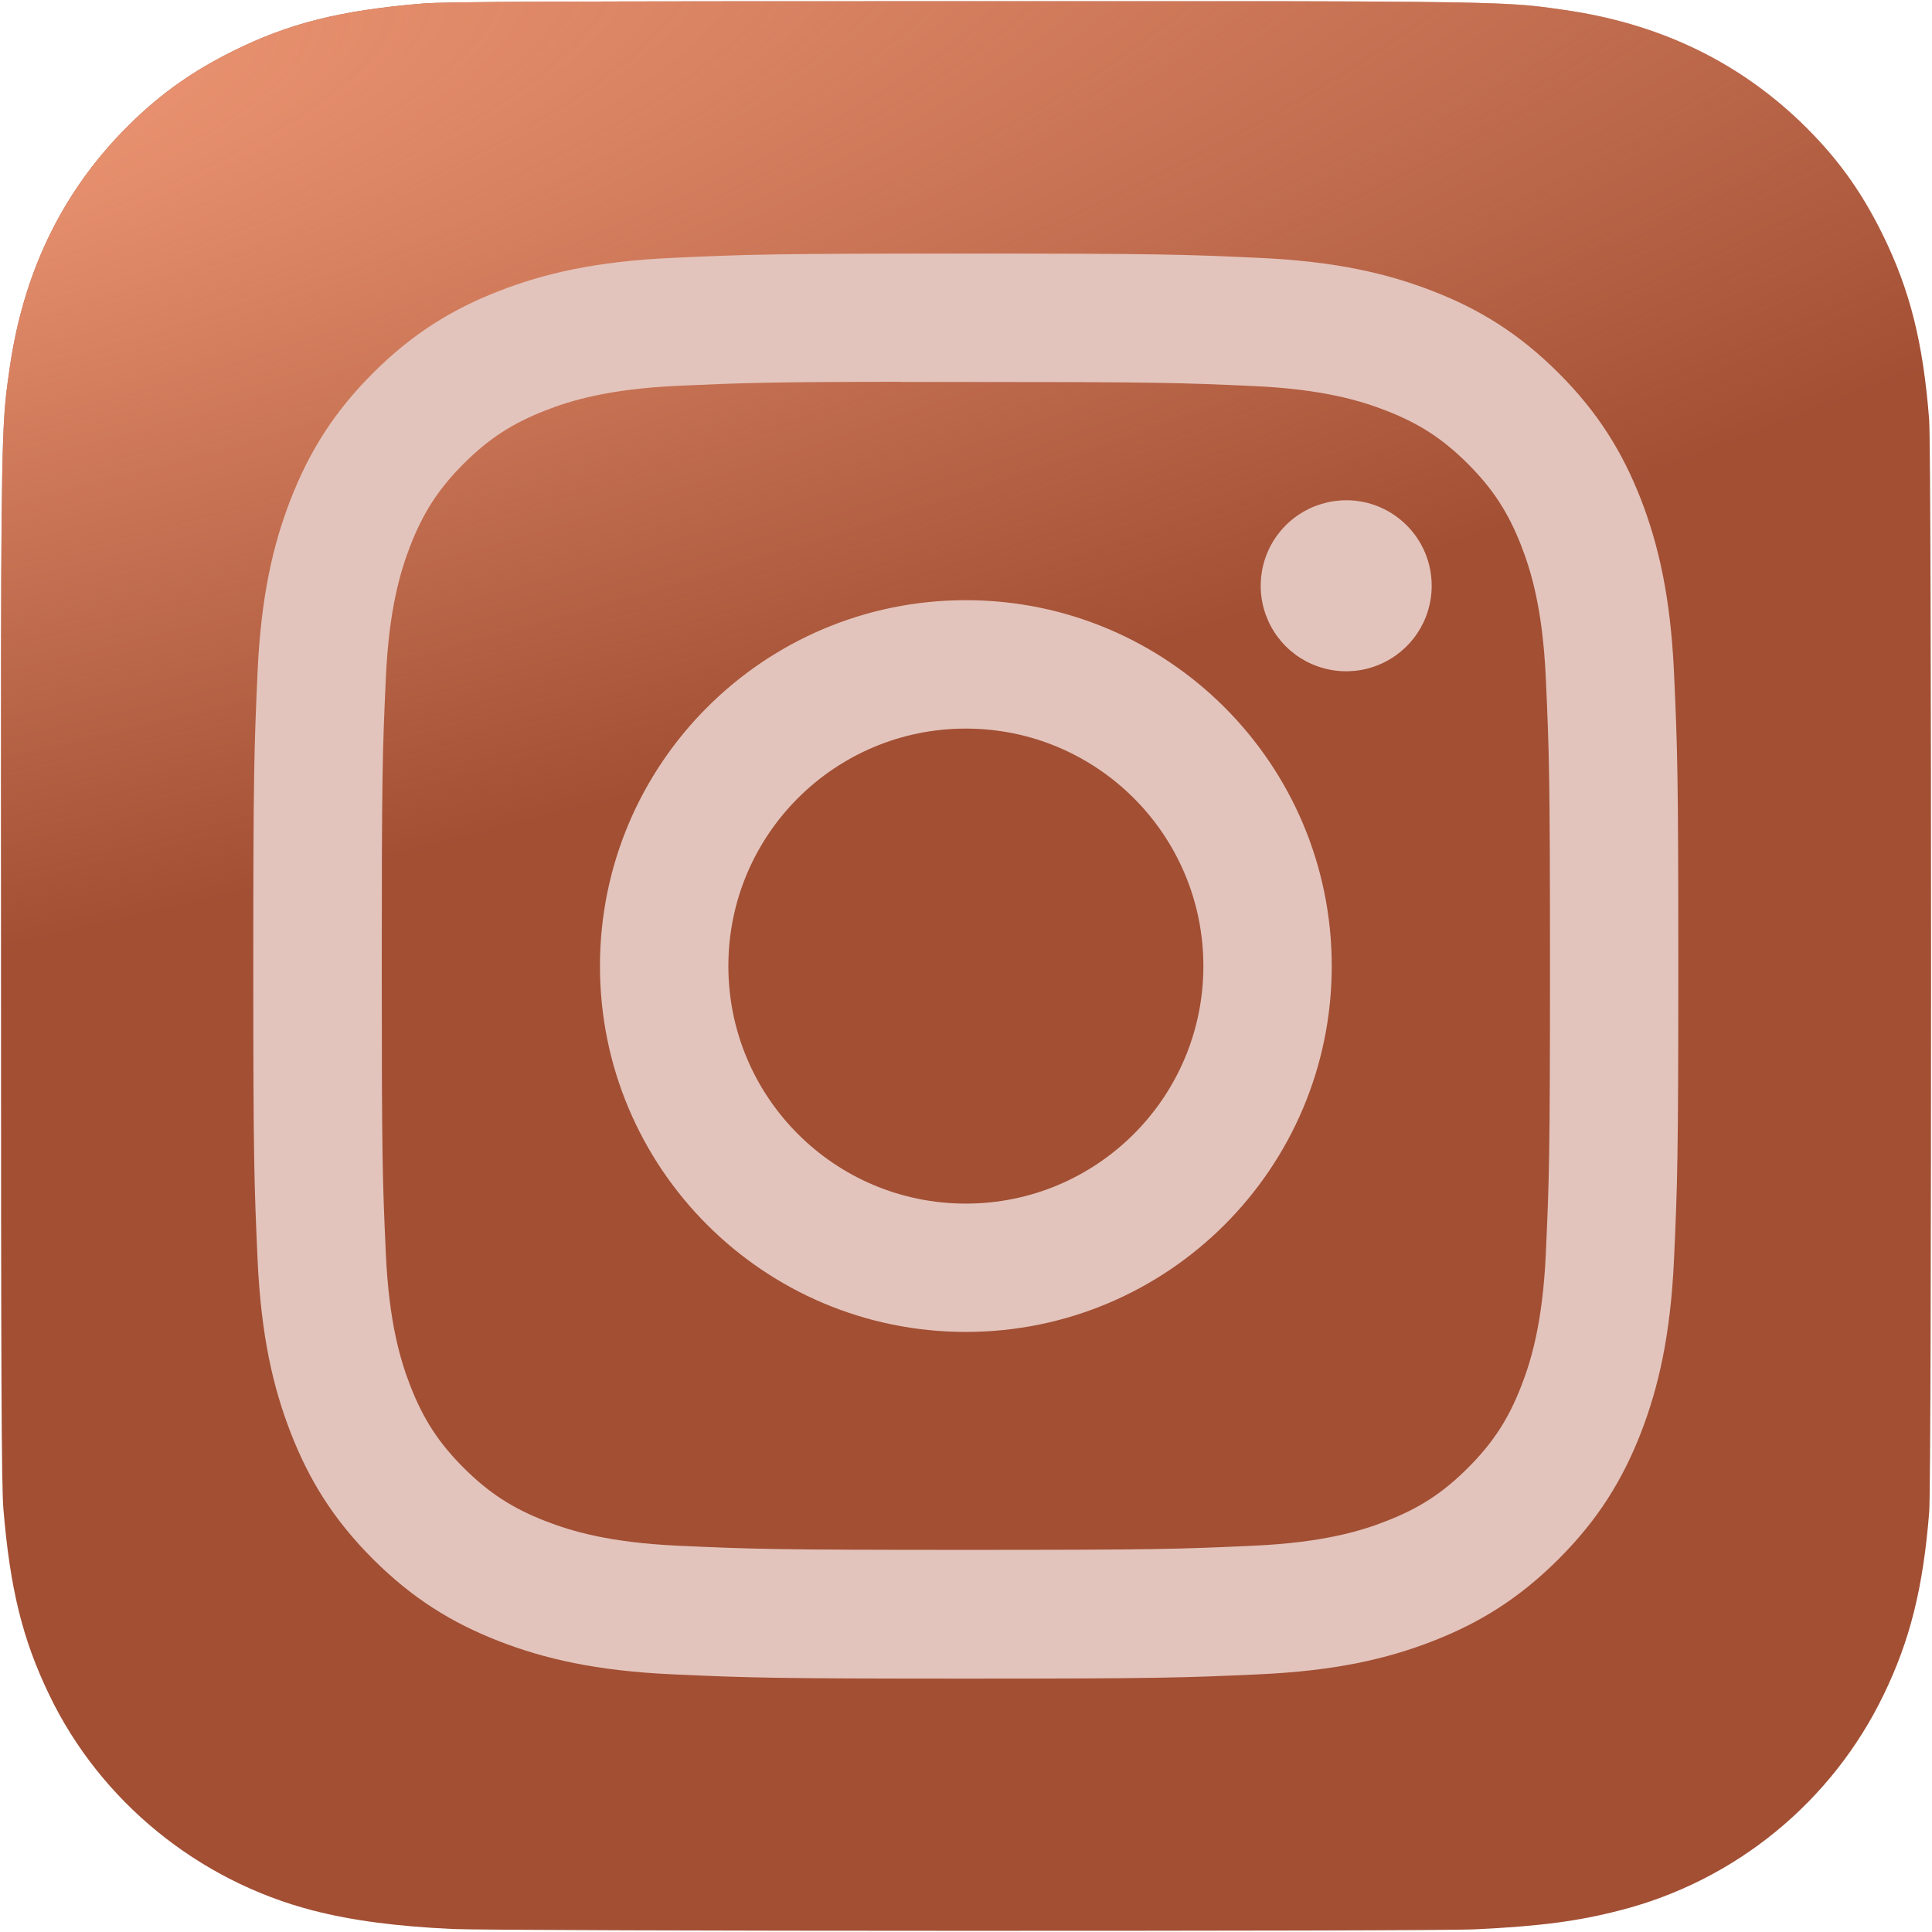 <svg width="52" height="52" viewBox="0 0 52 52" fill="none" xmlns="http://www.w3.org/2000/svg">
<g clip-path="url(#clip0_496_681)">
<path d="M26.009 0.033C15.164 0.033 11.993 0.044 11.376 0.095C9.151 0.28 7.766 0.63 6.258 1.382C5.095 1.959 4.178 2.628 3.273 3.566C1.625 5.277 0.626 7.382 0.264 9.884C0.089 11.098 0.038 11.346 0.027 17.55C0.023 19.618 0.027 22.34 0.027 25.99C0.027 36.825 0.039 39.994 0.091 40.609C0.271 42.775 0.61 44.137 1.33 45.627C2.704 48.48 5.329 50.621 8.421 51.42C9.492 51.696 10.675 51.848 12.193 51.92C12.836 51.948 19.393 51.968 25.953 51.968C32.513 51.968 39.074 51.96 39.701 51.928C41.459 51.845 42.48 51.708 43.608 51.416C45.142 51.023 46.571 50.3 47.796 49.297C49.02 48.295 50.012 47.037 50.7 45.611C51.405 44.157 51.763 42.742 51.925 40.69C51.96 40.243 51.975 33.108 51.975 25.983C51.975 18.857 51.959 11.736 51.923 11.288C51.76 9.203 51.402 7.8 50.674 6.318C50.077 5.105 49.414 4.199 48.451 3.272C46.733 1.631 44.631 0.632 42.127 0.271C40.913 0.095 40.671 0.044 34.463 0.033H26.009Z" fill="url(#paint0_radial_496_681)"/>
<path d="M26.009 0.033C15.164 0.033 11.993 0.044 11.376 0.095C9.151 0.28 7.766 0.63 6.258 1.382C5.095 1.959 4.178 2.628 3.273 3.566C1.625 5.277 0.626 7.382 0.264 9.884C0.089 11.098 0.038 11.346 0.027 17.55C0.023 19.618 0.027 22.34 0.027 25.99C0.027 36.825 0.039 39.994 0.091 40.609C0.271 42.775 0.61 44.137 1.33 45.627C2.704 48.48 5.329 50.621 8.421 51.42C9.492 51.696 10.675 51.848 12.193 51.92C12.836 51.948 19.393 51.968 25.953 51.968C32.513 51.968 39.074 51.96 39.701 51.928C41.459 51.845 42.48 51.708 43.608 51.416C45.142 51.023 46.571 50.3 47.796 49.297C49.02 48.295 50.012 47.037 50.7 45.611C51.405 44.157 51.763 42.742 51.925 40.69C51.96 40.243 51.975 33.108 51.975 25.983C51.975 18.857 51.959 11.736 51.923 11.288C51.76 9.203 51.402 7.8 50.674 6.318C50.077 5.105 49.414 4.199 48.451 3.272C46.733 1.631 44.631 0.632 42.127 0.271C40.913 0.095 40.671 0.044 34.463 0.033H26.009Z" fill="url(#paint1_radial_496_681)"/>
<path d="M25.996 6.825C20.788 6.825 20.134 6.847 18.089 6.941C16.047 7.034 14.653 7.357 13.434 7.832C12.173 8.321 11.103 8.977 10.037 10.043C8.97 11.109 8.315 12.179 7.823 13.44C7.348 14.66 7.024 16.054 6.932 18.094C6.841 20.14 6.817 20.794 6.817 26.002C6.817 31.211 6.841 31.862 6.933 33.908C7.027 35.95 7.35 37.343 7.824 38.562C8.314 39.824 8.97 40.894 10.036 41.96C11.102 43.026 12.171 43.683 13.432 44.173C14.652 44.647 16.046 44.971 18.087 45.064C20.133 45.157 20.786 45.18 25.994 45.18C31.203 45.18 31.855 45.157 33.9 45.064C35.942 44.971 37.337 44.647 38.557 44.173C39.818 43.683 40.886 43.026 41.952 41.96C43.019 40.894 43.674 39.824 44.166 38.563C44.637 37.343 44.961 35.949 45.056 33.908C45.148 31.863 45.172 31.211 45.172 26.002C45.172 20.794 45.148 20.14 45.056 18.095C44.961 16.053 44.637 14.66 44.166 13.44C43.674 12.179 43.019 11.109 41.952 10.043C40.885 8.976 39.819 8.321 38.556 7.832C37.333 7.357 35.939 7.034 33.897 6.941C31.852 6.847 31.201 6.825 25.991 6.825H25.996ZM24.276 10.281C24.786 10.28 25.356 10.281 25.996 10.281C31.117 10.281 31.724 10.299 33.746 10.391C35.615 10.476 36.63 10.789 37.306 11.051C38.201 11.399 38.839 11.815 39.51 12.486C40.181 13.157 40.597 13.796 40.945 14.691C41.208 15.366 41.52 16.381 41.606 18.251C41.697 20.273 41.718 20.88 41.718 25.998C41.718 31.116 41.697 31.723 41.606 33.745C41.52 35.615 41.208 36.63 40.945 37.305C40.598 38.2 40.181 38.837 39.51 39.508C38.839 40.179 38.202 40.595 37.306 40.942C36.631 41.206 35.615 41.517 33.746 41.603C31.724 41.695 31.117 41.715 25.996 41.715C20.875 41.715 20.268 41.695 18.247 41.603C16.377 41.517 15.362 41.204 14.686 40.942C13.791 40.594 13.152 40.179 12.48 39.507C11.809 38.836 11.394 38.199 11.045 37.303C10.783 36.628 10.47 35.613 10.385 33.743C10.293 31.722 10.275 31.114 10.275 25.993C10.275 20.872 10.293 20.268 10.385 18.246C10.47 16.376 10.783 15.362 11.045 14.685C11.393 13.791 11.809 13.151 12.48 12.48C13.152 11.809 13.791 11.393 14.686 11.045C15.362 10.781 16.377 10.47 18.247 10.384C20.016 10.304 20.702 10.28 24.276 10.276V10.281ZM36.233 13.465C35.778 13.465 35.333 13.6 34.955 13.853C34.576 14.106 34.281 14.465 34.107 14.886C33.933 15.306 33.887 15.769 33.976 16.215C34.065 16.662 34.284 17.072 34.606 17.394C34.928 17.716 35.338 17.935 35.785 18.023C36.231 18.112 36.694 18.067 37.114 17.892C37.535 17.718 37.894 17.423 38.147 17.044C38.4 16.666 38.535 16.221 38.534 15.765C38.534 14.495 37.504 13.464 36.233 13.464V13.465ZM25.996 16.154C20.557 16.154 16.148 20.564 16.148 26.002C16.148 31.441 20.557 35.849 25.996 35.849C31.435 35.849 35.844 31.441 35.844 26.002C35.844 20.564 31.435 16.154 25.996 16.154ZM25.996 19.61C29.526 19.61 32.389 22.472 32.389 26.002C32.389 29.533 29.526 32.395 25.996 32.395C22.465 32.395 19.604 29.533 19.604 26.002C19.604 22.472 22.465 19.61 25.996 19.61Z" fill="#E3C4BC"/>
</g>
<defs>
<radialGradient id="paint0_radial_496_681" cx="0" cy="0" r="1" gradientUnits="userSpaceOnUse" gradientTransform="translate(13.825 55.968) rotate(-90) scale(51.471 47.886)">
<stop stop-color="#A24F34"/>
<stop offset="0.1" stop-color="#A24F34"/>
<stop offset="0.5" stop-color="#A24F34"/>
<stop offset="1" stop-color="#A24F34"/>
</radialGradient>
<radialGradient id="paint1_radial_496_681" cx="0" cy="0" r="1" gradientUnits="userSpaceOnUse" gradientTransform="translate(-8.676 3.774) rotate(78.678) scale(23.008 94.865)">
<stop stop-color="#E99270"/>
<stop offset="0.128" stop-color="#E99270"/>
<stop offset="1" stop-color="#E99270" stop-opacity="0"/>
</radialGradient>
<clipPath id="clip0_496_681">
<rect width="52" height="52" fill="#E3C4BC"/>
</clipPath>
</defs>
</svg>
